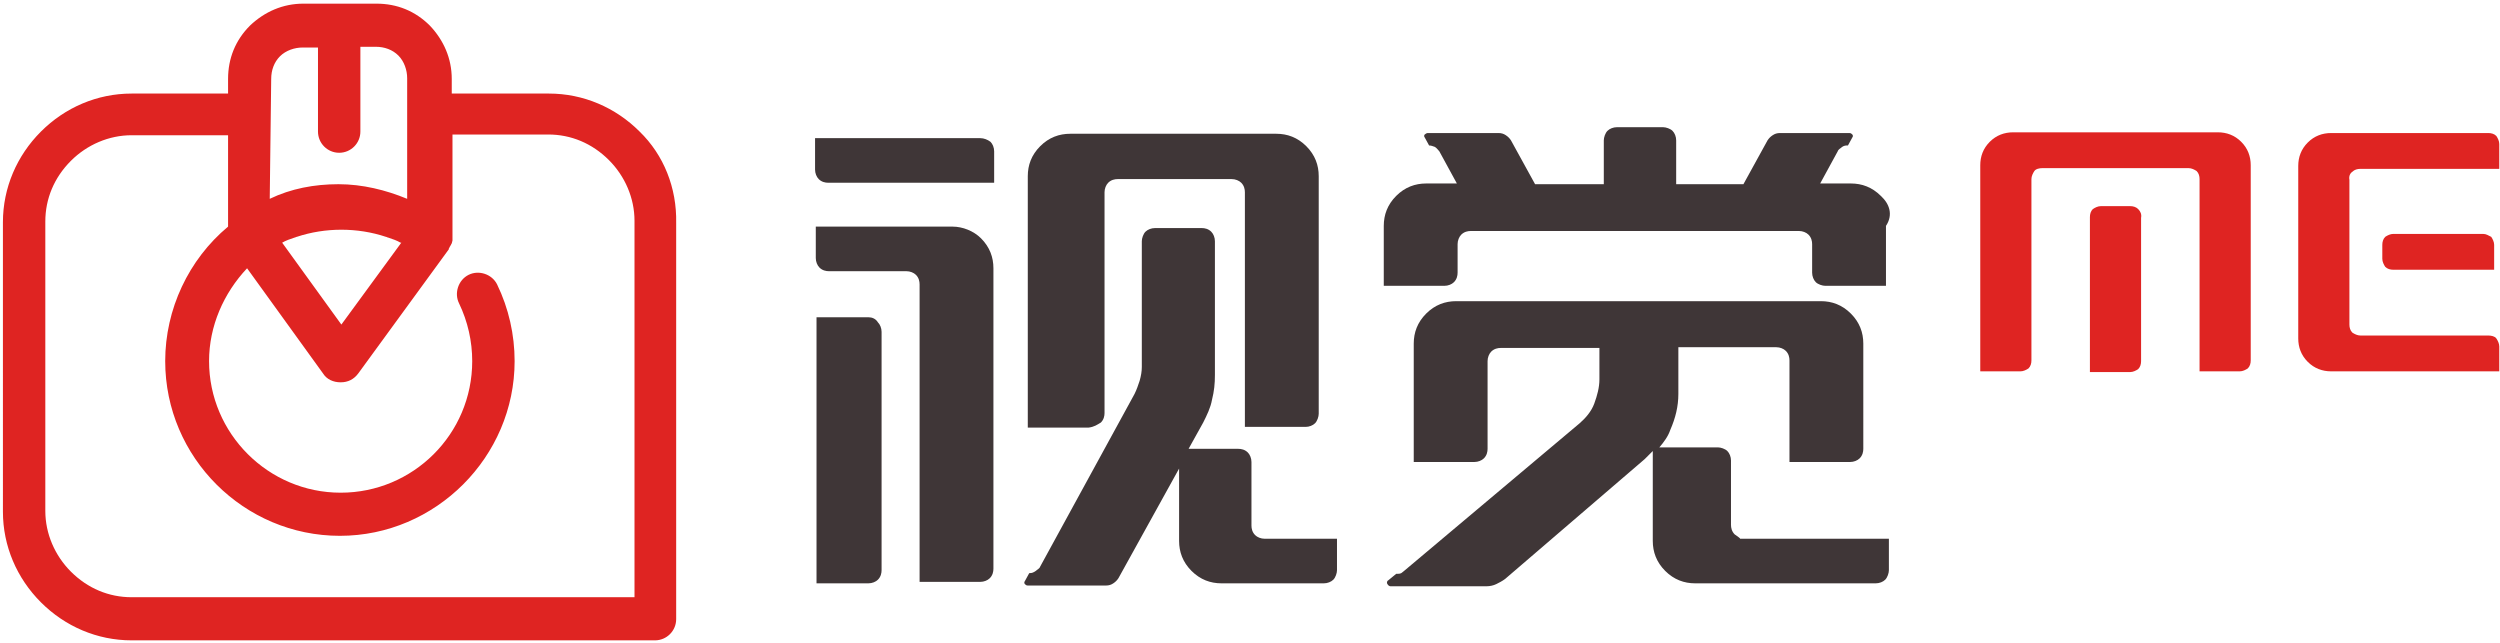 <?xml version="1.0" encoding="utf-8"?>
<!-- Generator: Adobe Illustrator 18.0.0, SVG Export Plug-In . SVG Version: 6.00 Build 0)  -->
<!DOCTYPE svg PUBLIC "-//W3C//DTD SVG 1.1//EN" "http://www.w3.org/Graphics/SVG/1.1/DTD/svg11.dtd">
<svg version="1.1" id="图层_1" xmlns="http://www.w3.org/2000/svg" xmlns:xlink="http://www.w3.org/1999/xlink" x="0px" y="0px"
	 viewBox="29 156 342 88" enable-background="new 29 156 342 88" xml:space="preserve">
<g>
	<path fill="#DF2422" d="M116.5,174c-3.3-3.3-7.7-5.2-12.4-5.2H90.8v-2c0-2.8-1.1-5.3-3-7.3c-2-2-4.5-3-7.3-3h-10
		c-2.8,0-5.3,1.1-7.3,3c-2,2-3,4.5-3,7.3v2H47c-4.7,0-9.1,1.9-12.4,5.2c-3.3,3.3-5.2,7.7-5.2,12.4V226c0,4.7,1.9,9.1,5.2,12.4
		c3.3,3.3,7.7,5.2,12.4,5.2h71.6c1.6,0,2.9-1.3,2.9-2.9v-54.2C121.6,181.7,119.8,177.2,116.5,174z M67.6,189.2
		c0.5-0.3,1.1-0.5,1.7-0.7c0.1,0,0.2-0.1,0.3-0.1c3.9-1.3,8.3-1.3,12.2,0c0.1,0,0.2,0.1,0.3,0.1c0.6,0.2,1.2,0.4,1.7,0.7h0.1
		l-8.2,11.2L67.6,189.2L67.6,189.2z M66.1,166.8c0-1.2,0.4-2.3,1.2-3.1c0.8-0.8,2-1.2,3.1-1.2h2.1V174c0,1.6,1.3,2.9,2.9,2.9
		c1.6,0,2.9-1.3,2.9-2.9v-11.6h2.1c1.2,0,2.3,0.4,3.1,1.2c0.8,0.8,1.2,2,1.2,3.1v16.5c-2.9-1.2-6.1-2-9.4-2s-6.5,0.6-9.4,2
		L66.1,166.8L66.1,166.8z M115.8,237.7H47c-3.1,0-6-1.2-8.3-3.5c-2.2-2.2-3.5-5.2-3.5-8.3v-39.6c0-3.1,1.2-6,3.5-8.3
		c2.2-2.2,5.2-3.5,8.3-3.5h13.2V187c-5.4,4.5-8.6,11.3-8.6,18.4c0,13.2,10.8,23.9,23.9,23.9s23.9-10.8,23.9-23.9
		c0-3.6-0.8-7.2-2.4-10.5c-0.7-1.4-2.5-2-3.9-1.3c-1.4,0.7-2,2.5-1.3,3.9c1.2,2.5,1.8,5.2,1.8,7.9c0,10-8.1,18-18,18s-18-8.1-18-18
		c0-4.8,2-9.3,5.2-12.7l10.4,14.4c0.5,0.8,1.4,1.2,2.4,1.2s1.8-0.4,2.4-1.2l12.4-17l0,0c0,0,0,0,0-0.1c0.1-0.1,0.1-0.2,0.1-0.2
		c0.1-0.1,0.1-0.2,0.2-0.3c0-0.1,0.1-0.2,0.1-0.2c0-0.1,0.1-0.3,0.1-0.4c0-0.1,0-0.2,0-0.2c0-0.1,0-0.3,0-0.4c0,0,0,0,0-0.1v-13.8
		H104c3.1,0,6,1.2,8.3,3.5c2.2,2.2,3.5,5.2,3.5,8.3L115.8,237.7L115.8,237.7z"/>
	<g>
		<g>
			<path fill="#3F3637" d="M163.1,174.9h-22.6v4.3c0,0.5,0.2,1,0.5,1.3c0.4,0.4,0.9,0.5,1.3,0.5H165v-4.3c0-0.5-0.2-1-0.5-1.3
				C164.1,175.1,163.6,174.9,163.1,174.9z"/>
			<path fill="#3F3637" d="M159.3,187h-18.7v4.3c0,0.5,0.2,1,0.5,1.3c0.4,0.4,0.9,0.5,1.3,0.5H153c0.5,0,1,0.2,1.3,0.5
				c0.4,0.4,0.5,0.9,0.5,1.3v40.7h8.3c0.5,0,1-0.2,1.3-0.5c0.4-0.4,0.5-0.9,0.5-1.3v-41.1c0-1.5-0.5-2.9-1.7-4.1
				C162.2,187.6,160.7,187,159.3,187z"/>
			<path fill="#3F3637" d="M179.6,213.8c0.4-0.4,0.5-0.9,0.5-1.3v-30.2c0-0.5,0.2-1,0.5-1.3c0.4-0.4,0.9-0.5,1.3-0.5h15.6
				c0.5,0,1,0.2,1.3,0.5c0.4,0.4,0.5,0.9,0.5,1.3v32.1h8.3c0.5,0,1-0.2,1.3-0.5s0.5-0.9,0.5-1.3v-32.5c0-1.5-0.5-2.9-1.7-4.1
				c-1.2-1.2-2.6-1.7-4.1-1.7h-28.2c-1.5,0-2.9,0.5-4.1,1.7c-1.2,1.2-1.7,2.6-1.7,4.1v34.4h8.3C178.7,214.4,179.1,214.1,179.6,213.8
				z"/>
			<path fill="#3F3637" d="M147.8,199.4h-7.1v36.4h7.1c0.5,0,1-0.2,1.3-0.5c0.4-0.4,0.5-0.9,0.5-1.3v-32.6c0-0.5-0.2-1-0.5-1.3
				C148.8,199.6,148.3,199.4,147.8,199.4z"/>
			<path fill="#3F3637" d="M202,229.7c-0.5,0-1-0.2-1.3-0.5c-0.4-0.4-0.5-0.9-0.5-1.3v-8.7c0-0.5-0.2-1-0.5-1.3
				c-0.4-0.4-0.9-0.5-1.3-0.5h-6.8l2-3.6c0.5-1,1-2,1.2-3.1c0.3-1.2,0.4-2.2,0.4-3.4V189c0-0.5-0.2-1-0.5-1.3
				c-0.4-0.4-0.9-0.5-1.3-0.5H187c-0.5,0-1,0.2-1.3,0.5s-0.5,0.9-0.5,1.3v17.2c0,0.6-0.1,1.2-0.3,1.9c-0.2,0.6-0.4,1.2-0.7,1.8
				l-12.9,23.6c-0.1,0.3-0.4,0.4-0.6,0.6c-0.3,0.2-0.5,0.3-0.8,0.3h-0.1l-0.6,1.1c-0.1,0.1-0.1,0.3,0,0.4c0.1,0.1,0.2,0.2,0.4,0.2
				h0.4h1h9.3c0.4,0,0.7-0.1,1-0.3c0.3-0.2,0.5-0.4,0.7-0.7l8.3-15V230c0,1.5,0.5,2.9,1.7,4.1c1.2,1.2,2.6,1.7,4.1,1.7h14
				c0.5,0,1-0.2,1.3-0.5s0.5-0.9,0.5-1.3v-4.3L202,229.7L202,229.7z"/>
		</g>
		<g>
			<path fill="#3F3637" d="M286.3,182.8c-1.2-1.2-2.6-1.7-4.1-1.7H278l2.4-4.4c0.1-0.3,0.4-0.4,0.6-0.6c0.3-0.2,0.5-0.2,0.8-0.2l0,0
				l0.6-1.1c0.1-0.1,0.1-0.3,0-0.4c-0.1-0.1-0.2-0.2-0.4-0.2h-0.4h-0.9h-8.2c-0.4,0-0.7,0.1-1,0.3c-0.3,0.2-0.5,0.4-0.7,0.7l-3.3,6
				h-9.2v-6c0-0.5-0.2-1-0.5-1.3s-0.9-0.5-1.3-0.5h-6.3c-0.5,0-1,0.2-1.3,0.5s-0.5,0.9-0.5,1.3v6h-9.4l-3.3-6
				c-0.2-0.3-0.4-0.5-0.7-0.7c-0.3-0.2-0.6-0.3-1-0.3h-8.3h-1h-0.4c-0.1,0-0.3,0.1-0.4,0.2c-0.1,0.1-0.1,0.3,0,0.4l0.6,1.1l0,0
				c0.3,0,0.5,0.1,0.8,0.2c0.3,0.2,0.4,0.4,0.6,0.6l2.4,4.4h-4.2c-1.5,0-2.9,0.5-4.1,1.7c-1.2,1.2-1.7,2.6-1.7,4.1v8.2h8.3
				c0.5,0,1-0.2,1.3-0.5c0.4-0.4,0.5-0.9,0.5-1.3v-3.9c0-0.5,0.2-1,0.5-1.3c0.4-0.4,0.9-0.5,1.3-0.5h44.9c0.5,0,1,0.2,1.3,0.5
				c0.4,0.4,0.5,0.9,0.5,1.3v3.9c0,0.5,0.2,1,0.5,1.3s0.9,0.5,1.3,0.5h8.3v-8.2C288,185.4,287.5,183.9,286.3,182.8z"/>
			<path fill="#3F3637" d="M266.3,229.1c-0.4-0.4-0.5-0.9-0.5-1.3V219c0-0.5-0.2-1-0.5-1.3s-0.9-0.5-1.3-0.5H256
				c0.6-0.7,1.2-1.5,1.5-2.4c0.7-1.6,1.1-3.2,1.1-4.9v-6.4H272c0.5,0,1,0.2,1.3,0.5c0.4,0.4,0.5,0.9,0.5,1.3v13.9h8.3
				c0.5,0,1-0.2,1.3-0.5c0.4-0.4,0.5-0.9,0.5-1.3V203c0-1.5-0.5-2.9-1.7-4.1c-1.2-1.2-2.6-1.7-4.1-1.7h-49.9c-1.5,0-2.9,0.5-4.1,1.7
				c-1.2,1.2-1.7,2.6-1.7,4.1v16.2h8.3c0.5,0,1-0.2,1.3-0.5c0.4-0.4,0.5-0.9,0.5-1.3v-12c0-0.5,0.2-1,0.5-1.3
				c0.4-0.4,0.9-0.5,1.3-0.5h13.5v4.3c0,1.1-0.3,2.2-0.7,3.3s-1.2,2-2,2.7l-23.9,20.1c-0.2,0.2-0.4,0.3-0.5,0.4
				c-0.2,0.1-0.4,0.1-0.6,0.1h-0.1l-1.1,0.9c-0.2,0.1-0.2,0.4-0.1,0.5c0.1,0.2,0.3,0.3,0.4,0.3h13.2c0.4,0,0.9-0.1,1.3-0.3
				s0.8-0.4,1.2-0.7l19.1-16.4c0.4-0.4,0.7-0.7,1.1-1.1V230c0,1.5,0.5,2.9,1.7,4.1c1.2,1.2,2.6,1.7,4.1,1.7h24.7
				c0.5,0,1-0.2,1.3-0.5s0.5-0.9,0.5-1.3v-4.3h-20.4C267.2,229.7,266.7,229.4,266.3,229.1z"/>
		</g>
	</g>
	<g>
		<g>
			<g>
				<path fill="#DF2422" d="M304.4,174.1c-1.2,0-2.3,0.4-3.2,1.3s-1.3,2-1.3,3.2v28.2h5.5c0.4,0,0.8-0.2,1.1-0.4
					c0.3-0.3,0.4-0.7,0.4-1.1v-24.8c0-0.4,0.2-0.8,0.4-1.1s0.7-0.4,1.1-0.4h20c0.4,0,0.8,0.2,1.1,0.4c0.3,0.3,0.4,0.7,0.4,1.1v26.3
					h5.5c0.4,0,0.8-0.2,1.1-0.4c0.3-0.3,0.4-0.7,0.4-1.1v-26.7c0-1.2-0.4-2.3-1.3-3.2s-2-1.3-3.2-1.3H304.4z"/>
				<path fill="#DF2422" d="M321.5,184.6c-0.3-0.3-0.7-0.4-1.1-0.4h-4c-0.4,0-0.8,0.2-1.1,0.4c-0.3,0.3-0.4,0.7-0.4,1.1v21.2h5.5
					c0.4,0,0.8-0.2,1.1-0.4c0.3-0.3,0.4-0.7,0.4-1.1v-19.6C322,185.3,321.8,184.9,321.5,184.6z"/>
			</g>
			<g>
				<path fill="#DF2422" d="M368.7,188h-12.3c-0.4,0-0.8,0.2-1.1,0.4c-0.3,0.3-0.4,0.7-0.4,1.1v1.9c0,0.4,0.2,0.8,0.4,1.1
					c0.3,0.3,0.7,0.4,1.1,0.4h13.8v-3.4c0-0.4-0.2-0.8-0.4-1.1C369.4,188.2,369.1,188,368.7,188z"/>
				<path fill="#DF2422" d="M350.8,179.5c0.3-0.3,0.7-0.4,1.1-0.4h19v-3.4c0-0.4-0.2-0.8-0.4-1.1c-0.3-0.3-0.7-0.4-1.1-0.4h-21.5
					c-1.2,0-2.3,0.4-3.2,1.3c-0.9,0.9-1.3,2-1.3,3.2v23.6c0,1.2,0.4,2.3,1.3,3.2c0.9,0.9,2,1.3,3.2,1.3h23v-3.4
					c0-0.4-0.2-0.8-0.4-1.1s-0.7-0.4-1.1-0.4h-17.5c-0.4,0-0.8-0.2-1.1-0.4c-0.3-0.3-0.4-0.7-0.4-1.1v-19.8
					C350.3,180.1,350.5,179.7,350.8,179.5z"/>
			</g>
		</g>
	</g>
</g>
</svg>
